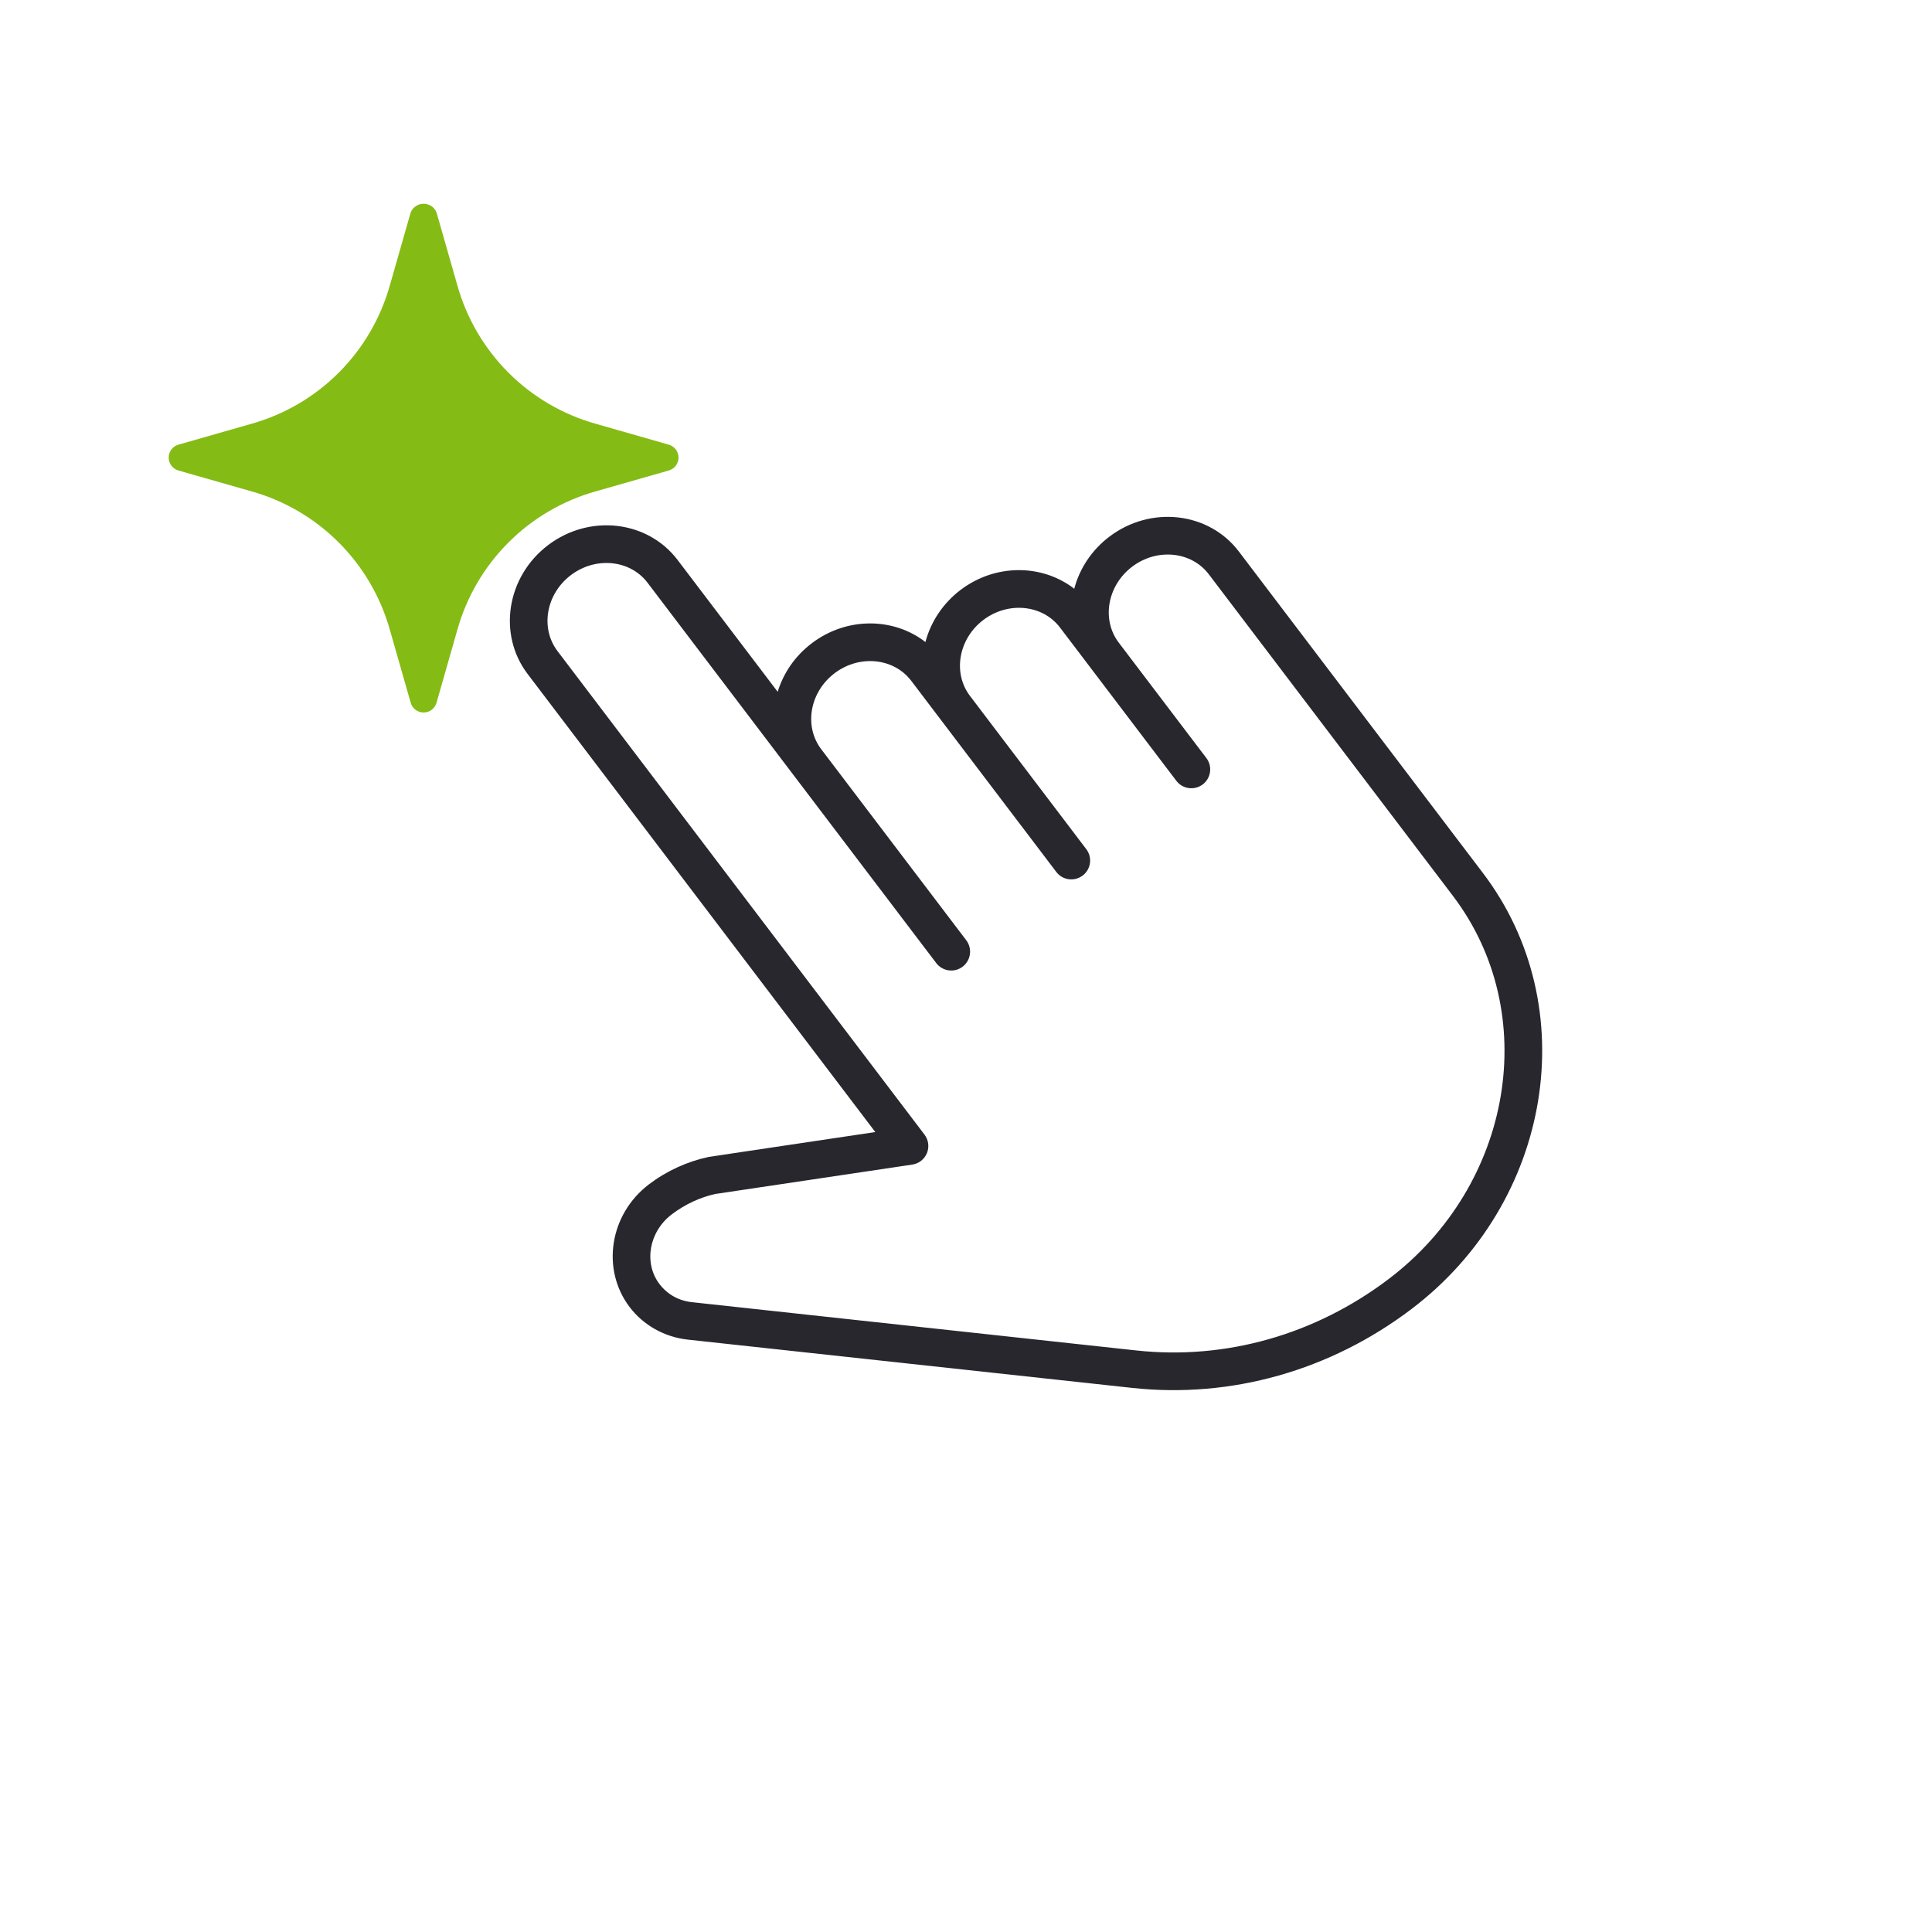 <svg id="svg-pointer" viewBox="0 0 57 57" fill="none" xmlns="http://www.w3.org/2000/svg">
<path d="M19.731 13.119L17.573 12.502C16.601 12.228 15.716 11.71 15.002 10.996C14.288 10.282 13.769 9.396 13.495 8.425L12.879 6.266C12.848 6.191 12.795 6.126 12.727 6.081C12.659 6.035 12.579 6.011 12.498 6.011C12.416 6.011 12.336 6.035 12.269 6.081C12.201 6.126 12.148 6.191 12.117 6.266L11.5 8.425C11.226 9.396 10.707 10.282 9.993 10.996C9.28 11.71 8.394 12.228 7.422 12.502L5.264 13.119C5.181 13.143 5.109 13.193 5.057 13.261C5.005 13.33 4.977 13.414 4.977 13.5C4.977 13.586 5.005 13.67 5.057 13.739C5.109 13.807 5.181 13.857 5.264 13.881L7.422 14.497C8.394 14.771 9.28 15.29 9.993 16.004C10.707 16.718 11.226 17.604 11.5 18.575L12.117 20.733C12.14 20.816 12.19 20.889 12.259 20.941C12.328 20.993 12.412 21.021 12.498 21.021C12.584 21.021 12.668 20.993 12.736 20.941C12.805 20.889 12.855 20.816 12.879 20.733L13.495 18.575C13.769 17.604 14.288 16.718 15.002 16.004C15.716 15.29 16.601 14.771 17.573 14.497L19.731 13.881C19.814 13.857 19.887 13.807 19.939 13.739C19.991 13.67 20.019 13.586 20.019 13.5C20.019 13.414 19.991 13.33 19.939 13.261C19.887 13.193 19.814 13.143 19.731 13.119Z" fill="#85BB15"/>
<path d="M32.729 15.834C32.2 16.235 31.848 16.783 31.694 17.37C30.754 16.641 29.371 16.622 28.339 17.405C27.81 17.807 27.458 18.355 27.303 18.942C26.364 18.213 24.981 18.195 23.95 18.978C23.452 19.356 23.111 19.863 22.944 20.41L19.991 16.52C19.105 15.353 17.391 15.156 16.17 16.083C14.948 17.01 14.678 18.713 15.564 19.881L25.824 33.399L20.913 34.132C20.28 34.266 19.67 34.544 19.148 34.94C17.986 35.822 17.728 37.445 18.577 38.564C18.984 39.1 19.609 39.449 20.292 39.523L33.408 40.948C36.323 41.264 39.251 40.437 41.648 38.617C45.797 35.468 46.743 29.7 43.754 25.761L36.55 16.271C35.664 15.103 33.95 14.907 32.729 15.834ZM42.867 26.433C45.486 29.883 44.637 34.952 40.974 37.732C38.804 39.379 36.16 40.128 33.528 39.843L20.412 38.418C20.025 38.376 19.689 38.189 19.457 37.884C18.984 37.26 19.147 36.337 19.821 35.826C20.211 35.529 20.67 35.319 21.11 35.225L26.915 34.359C27.108 34.331 27.273 34.202 27.348 34.02C27.422 33.837 27.394 33.631 27.275 33.474L16.448 19.209C15.933 18.53 16.109 17.524 16.841 16.969C17.574 16.413 18.59 16.513 19.105 17.193L27.622 28.414C27.808 28.658 28.156 28.706 28.401 28.52C28.645 28.334 28.693 27.986 28.508 27.741L24.228 22.103C23.713 21.424 23.889 20.419 24.622 19.863C25.354 19.307 26.369 19.408 26.885 20.087L31.164 25.725C31.35 25.97 31.698 26.017 31.943 25.831C32.187 25.646 32.235 25.298 32.049 25.053L28.617 20.531C28.102 19.852 28.279 18.847 29.011 18.291C29.744 17.736 30.759 17.836 31.274 18.515L34.706 23.037C34.892 23.281 35.24 23.328 35.485 23.143C35.729 22.957 35.777 22.609 35.592 22.365L33.007 18.96C32.492 18.281 32.669 17.276 33.401 16.72C34.133 16.164 35.149 16.264 35.664 16.944L42.867 26.433Z" fill="#28272E"/>
</svg>
